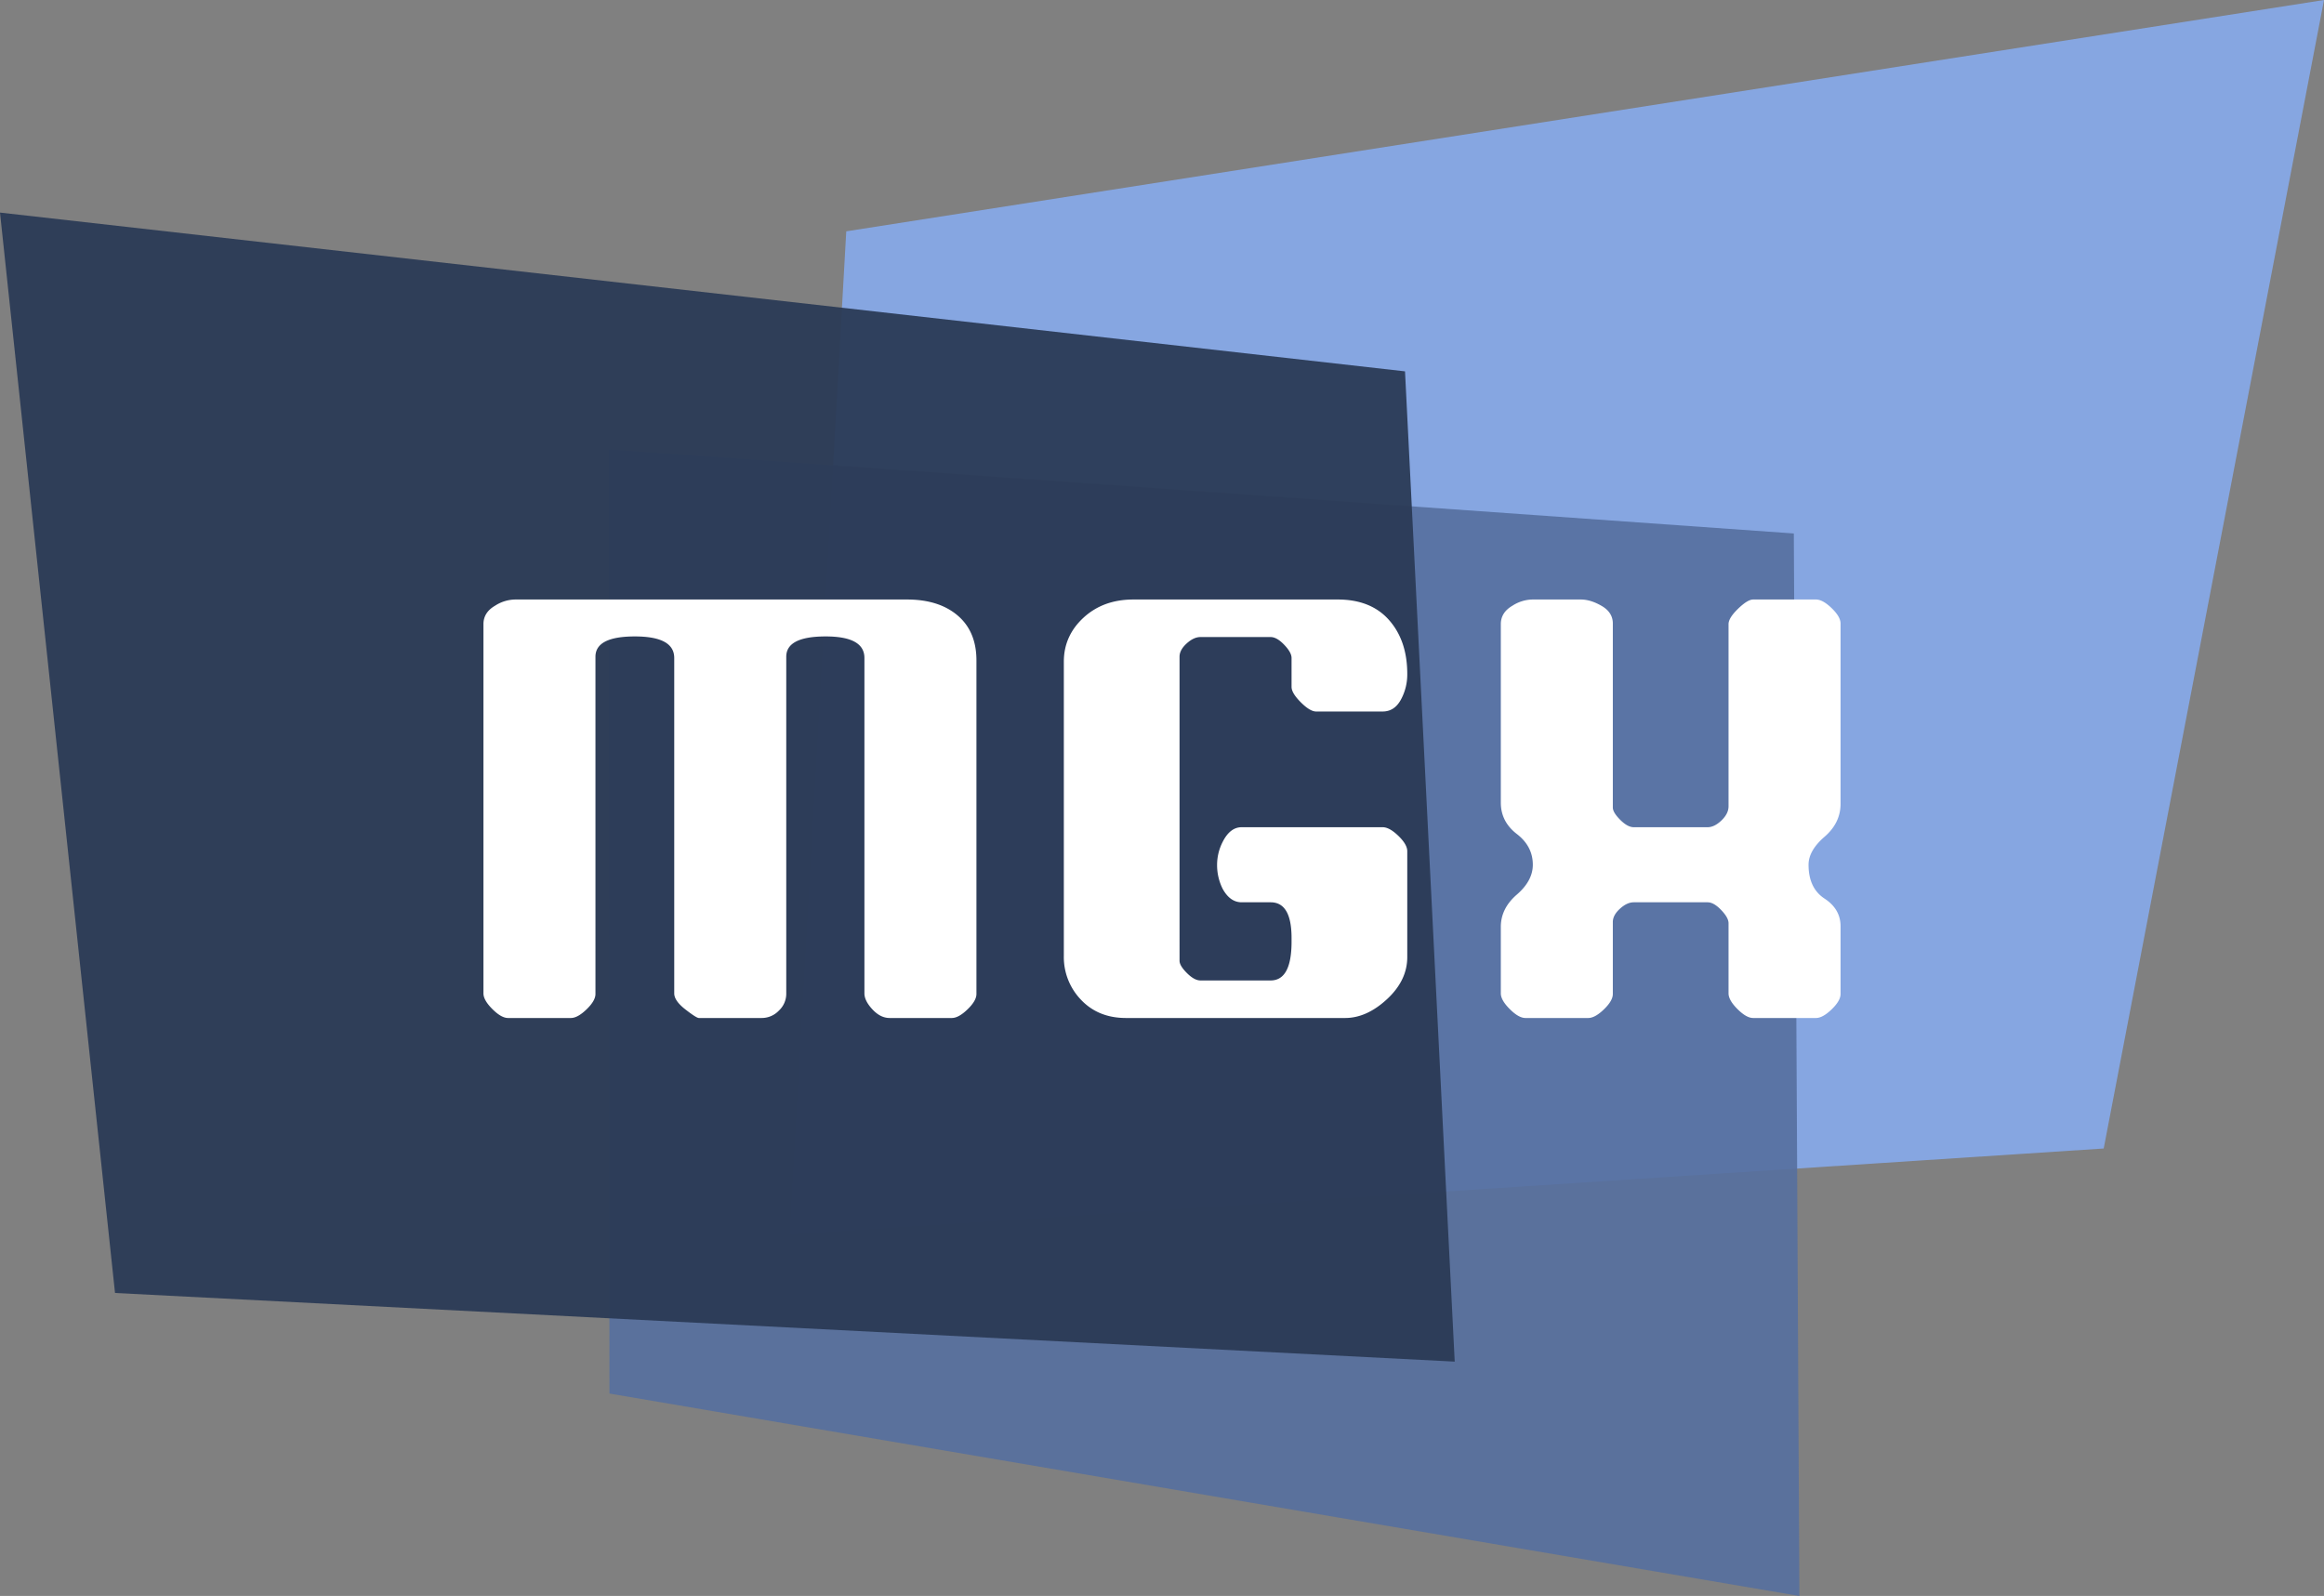 <svg xmlns="http://www.w3.org/2000/svg" width="1510.391" height="1037.31" viewBox="0 0 1510.391 1037.31">
  <rect x="0" y="0" width="1510.391" height="1037.31" fill="#808080" stroke="none"/>
  <g id="Gruppe_5" data-name="Gruppe 5" transform="translate(-204.804 -21.345)">
    <g id="Gruppe_3" data-name="Gruppe 3">
      <path id="Pfad_1" data-name="Pfad 1" d="M23.3,80.753,983.7-69.6,840.523,676.876l-853.977,55.83Z" transform="translate(731.498 90.946)" fill="#86a6e1"/>
      <path id="Pfad_2" data-name="Pfad 2" d="M-6.291-11.627,763.867,43.009l3.6,690.579L-5.864,602.024Z" transform="translate(606.761 325.067)" fill="#566f9f" opacity="0.9"/>
      <path id="Pfad_3" data-name="Pfad 3" d="M-11.83-4.12,901.3,99.077l32.305,643.636L62.925,698.093Z" transform="translate(216.635 163.634)" fill="#2c3b56" opacity="0.95"/>
    </g>
    <path id="Pfad_5" data-name="Pfad 5" d="M-120.6-15.6q0,4.4-5.8,10T-136.6,0H-177q-6,0-11.2-5.6T-193.4-16V-234q0-14-25.2-14-25.6,0-25.6,13.2V-15.6A14.922,14.922,0,0,1-249-4.8,15.35,15.35,0,0,1-260.2,0H-301q-1.6,0-8.8-5.6T-317-16V-234q0-14-25.6-14t-25.6,13.2V-15.6q0,4.4-5.8,10T-384.2,0H-425q-4.4,0-10.2-5.8T-441-16V-256q0-7.6,7.6-12a24.592,24.592,0,0,1,13.2-4h254.4q20.8,0,33,10.4t12.2,29.2Zm280-24q0,15.2-13.2,27.4T119,0H-23.4q-18,0-29.2-11.8A40.028,40.028,0,0,1-63.8-40.4V-231.6q0-16.8,12.8-28.6T-18.6-272H114.2q21.6,0,33.4,13.4t11.8,35a34.149,34.149,0,0,1-4.2,16.8q-4.2,7.6-11.8,7.6H100.2q-4,0-10-6t-6-10V-234q0-3.6-4.8-8.6t-8.8-5H25q-4.4,0-9,4.2t-4.6,8.6V-37.2q0,3.2,4.8,8T25-24.4H70.6q13.6,0,13.6-25.2V-52q0-23.2-13.6-23.2H51.8q-7.6,0-12.4-8.8a34.394,34.394,0,0,1-3.6-15.6,32.731,32.731,0,0,1,3.6-14.8q4.8-9.6,12.4-9.6h91.6q4.4,0,10.2,5.6t5.8,10ZM441-15.6q0,4.4-5.8,10T425,0H384.2Q379.8,0,374-5.8T368.2-16V-61.6q0-3.6-4.8-8.6t-8.8-5h-48q-4.4,0-9,4.2T293-62.4v46.8q0,4.4-5.8,10T277,0H236.2Q231.8,0,226-5.8T220.2-16V-59.2q0-12,10.4-21T241-99.6q0-12-10.4-20T220.2-140V-256q0-7.6,7.6-12a24.592,24.592,0,0,1,13.2-4h31.2q6.4,0,13.6,4.2t7.2,11.4v119.6q0,3.2,4.8,8t8.8,4.8h48q4.4,0,9-4.4t4.6-9.2V-256q0-4,6.2-10t9.8-6H425q4.4,0,10.2,5.6t5.8,10v117.2q0,12.4-10.4,21.4T420.2-99.6q0,15.2,10.4,22t10.4,18Z" transform="translate(960 683)" fill="#fff"/>
  </g>
</svg>
